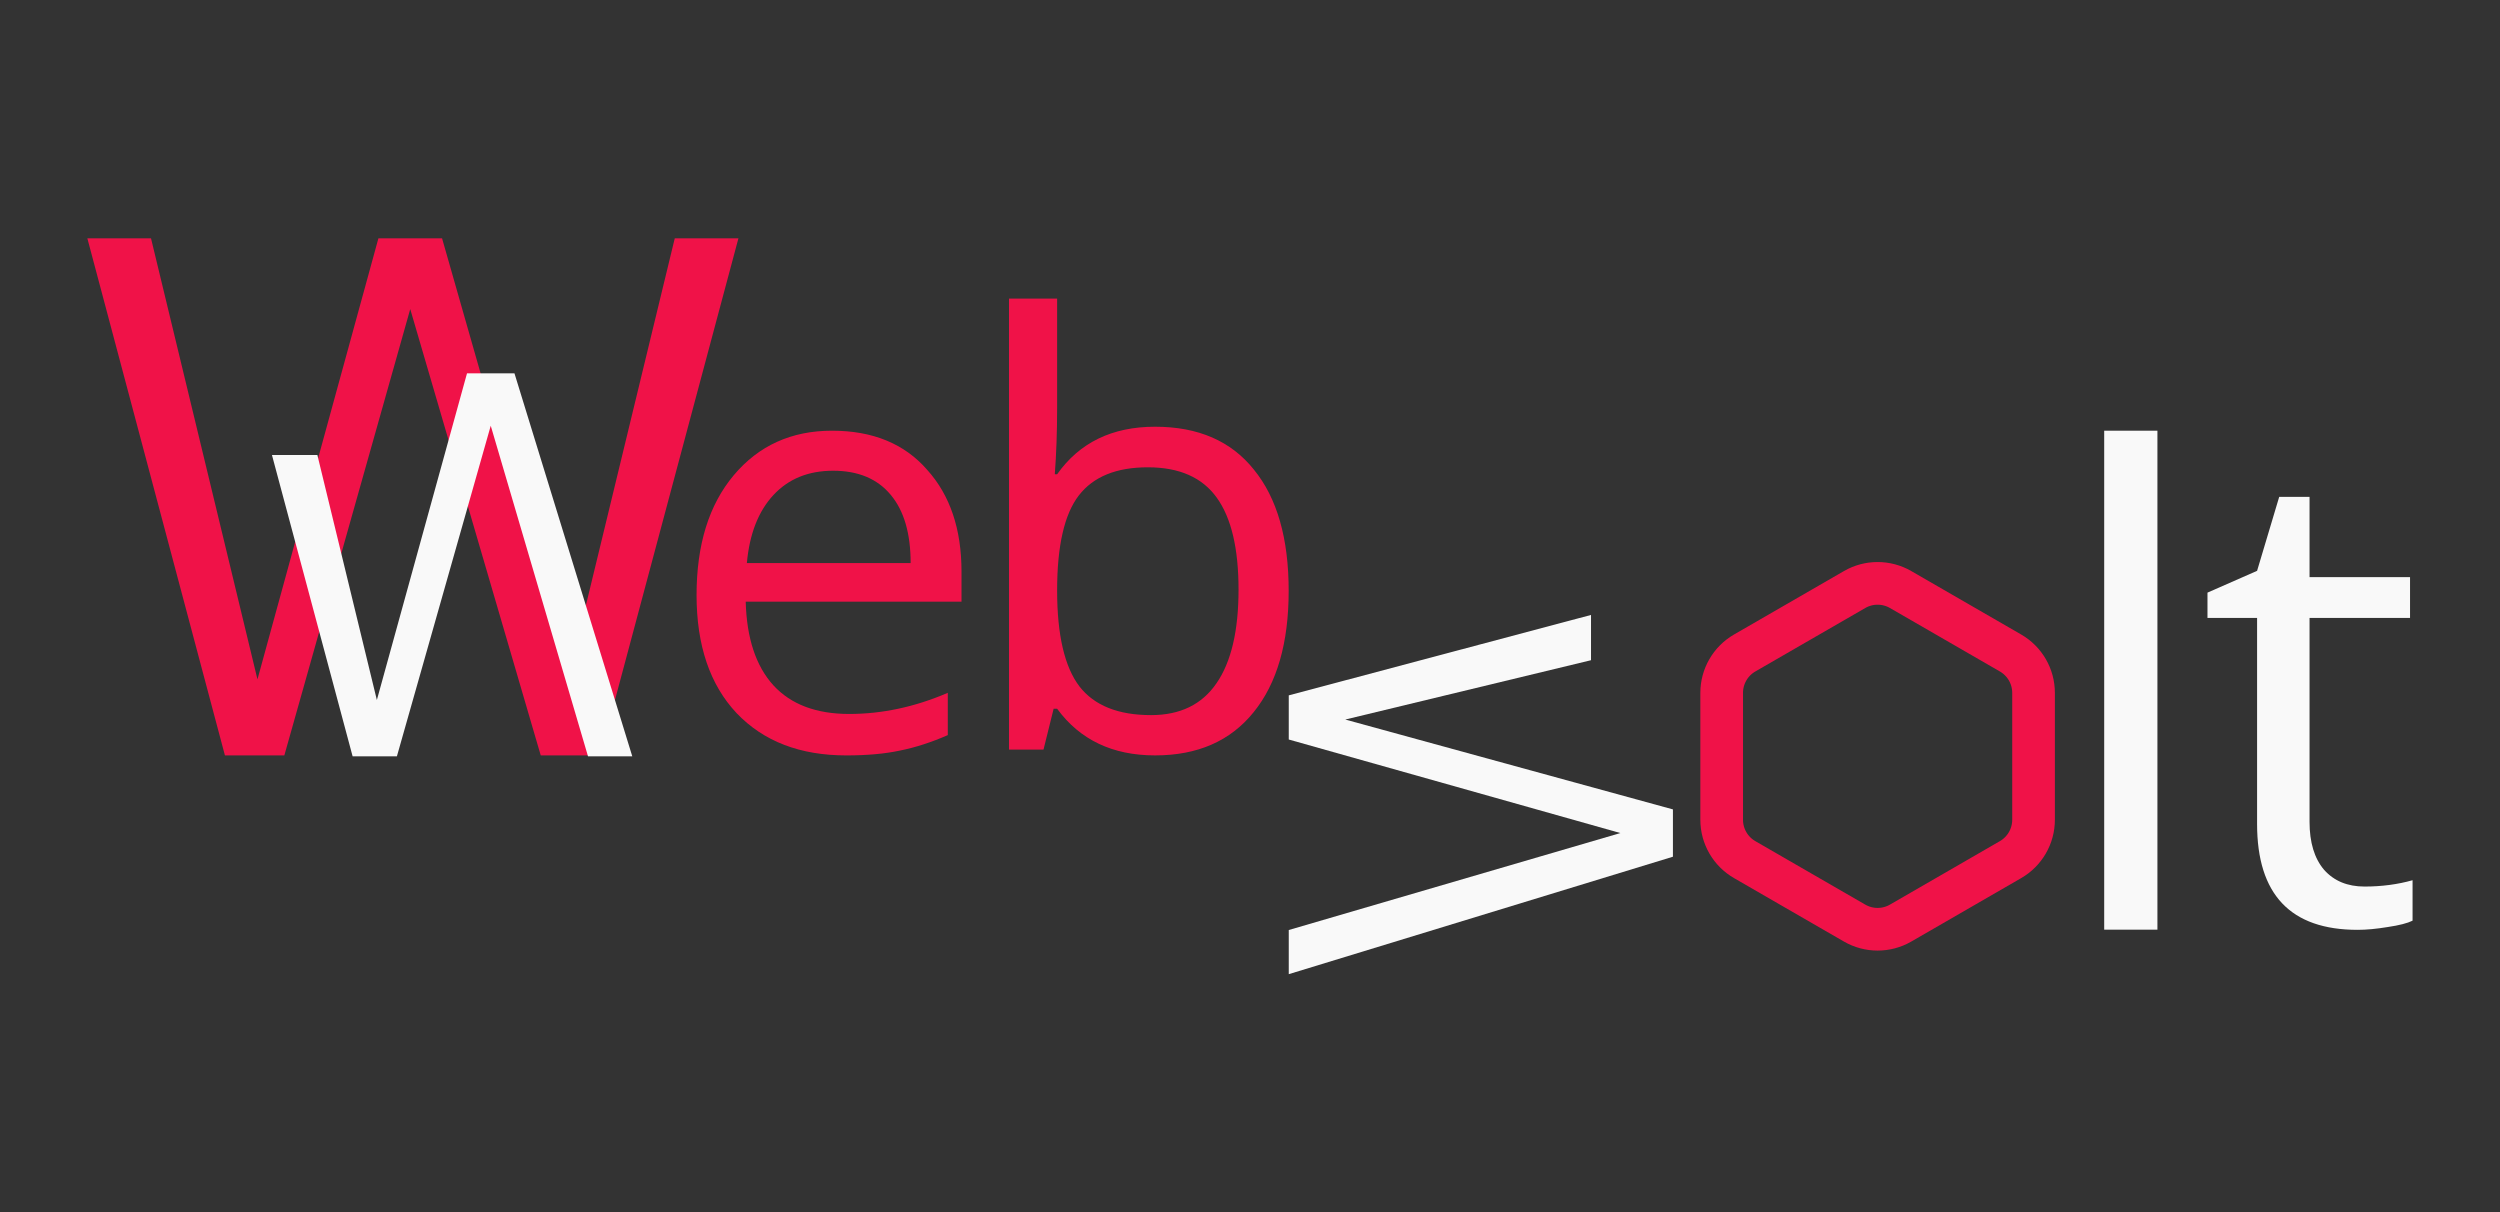 <svg width="200" height="97" viewBox="0 0 200 97" fill="none" xmlns="http://www.w3.org/2000/svg">
<rect x="0" y="0" width="200" height="97" fill="#333333" stroke="none"/>
<path d="M43.259 60.432H48.012L59.074 19.067H53.981L45.437 54.349L35.365 19.067H30.273L20.597 54.349L12.081 19.067H6.988L17.994 60.432H22.747L32.819 24.726L43.259 60.432Z" fill="#F01248"/>
<path d="M172.594 74.373H168.336V34.456H172.594V74.373Z" fill="#F9F9F9"/>
<path d="M184.763 46.172H192.803V49.434H184.763V65.741C184.763 67.393 185.151 68.674 185.926 69.584C186.719 70.477 187.797 70.924 189.162 70.924C190.528 70.924 191.809 70.755 193.005 70.418V73.654C192.601 73.856 191.943 74.025 191.033 74.16C190.123 74.312 189.314 74.387 188.606 74.387C183.247 74.387 180.567 71.564 180.567 65.918V49.434H176.598V47.411L180.567 45.667L182.336 39.751H184.763V46.172Z" fill="#F9F9F9"/>
<path d="M148.368 47.163C149.507 46.505 150.911 46.505 152.05 47.163L160.842 52.239C161.982 52.897 162.684 54.112 162.684 55.428V65.581C162.684 66.897 161.982 68.113 160.842 68.77L152.05 73.847C150.911 74.505 149.507 74.505 148.368 73.847L139.575 68.77C138.436 68.113 137.734 66.897 137.734 65.581V55.428C137.734 54.112 138.436 52.897 139.575 52.239L148.368 47.163Z" stroke="#F01248" stroke-width="3.413"/>
<path d="M84.57 23.89V32.654C84.57 34.525 84.508 36.287 84.384 37.941H84.57C86.362 35.406 88.975 34.138 92.406 34.138C95.853 34.138 98.488 35.282 100.312 37.57C102.167 39.842 103.094 43.073 103.094 47.262C103.094 51.435 102.159 54.674 100.289 56.977C98.434 59.28 95.807 60.432 92.406 60.432C89.006 60.432 86.393 59.187 84.57 56.699H84.291L83.48 59.968H80.721V23.89H84.57ZM99.083 47.169C99.083 43.877 98.504 41.426 97.344 39.819C96.185 38.196 94.346 37.384 91.826 37.384C89.307 37.384 87.468 38.134 86.308 39.633C85.149 41.133 84.57 43.668 84.57 47.239C84.57 50.794 85.165 53.352 86.355 54.913C87.545 56.444 89.454 57.209 92.082 57.209C94.415 57.209 96.162 56.358 97.321 54.658C98.496 52.958 99.083 50.462 99.083 47.169Z" fill="#F01248"/>
<path d="M67.706 60.433C64.002 60.433 61.075 59.305 58.926 57.049C56.792 54.777 55.725 51.629 55.725 47.605C55.725 43.58 56.715 40.386 58.697 38.023C60.694 35.645 63.316 34.456 66.563 34.456C69.825 34.456 72.363 35.501 74.177 37.589C76.006 39.617 76.921 42.33 76.921 45.73V48.131H59.657C59.734 51.057 60.473 53.291 61.876 54.831C63.278 56.355 65.298 57.117 67.935 57.117C70.572 57.117 73.202 56.553 75.823 55.425V58.809C74.497 59.389 73.224 59.8 72.005 60.044C70.801 60.303 69.368 60.433 67.706 60.433ZM72.851 45.044C72.851 42.666 72.317 40.844 71.25 39.578C70.183 38.298 68.651 37.658 66.654 37.658C64.673 37.658 63.08 38.306 61.876 39.601C60.671 40.897 59.962 42.711 59.749 45.044H72.851Z" fill="#F01248"/>
<path d="M103.101 74.402V77.933L133.834 68.537V64.752L107.621 57.563L120.727 54.399L127.281 52.817V49.195L126.151 49.496L118.468 51.54L103.101 55.629V59.161L129.63 66.644L103.101 74.402Z" fill="#F9F9F9"/>
<path d="M47.04 60.505H50.582L41.157 29.866H37.361L30.149 56L26.976 42.933L25.389 36.4H21.756L22.057 37.526L24.108 45.186L28.209 60.505H31.752L39.259 34.058L47.04 60.505Z" fill="#F9F9F9"/>
</svg>
